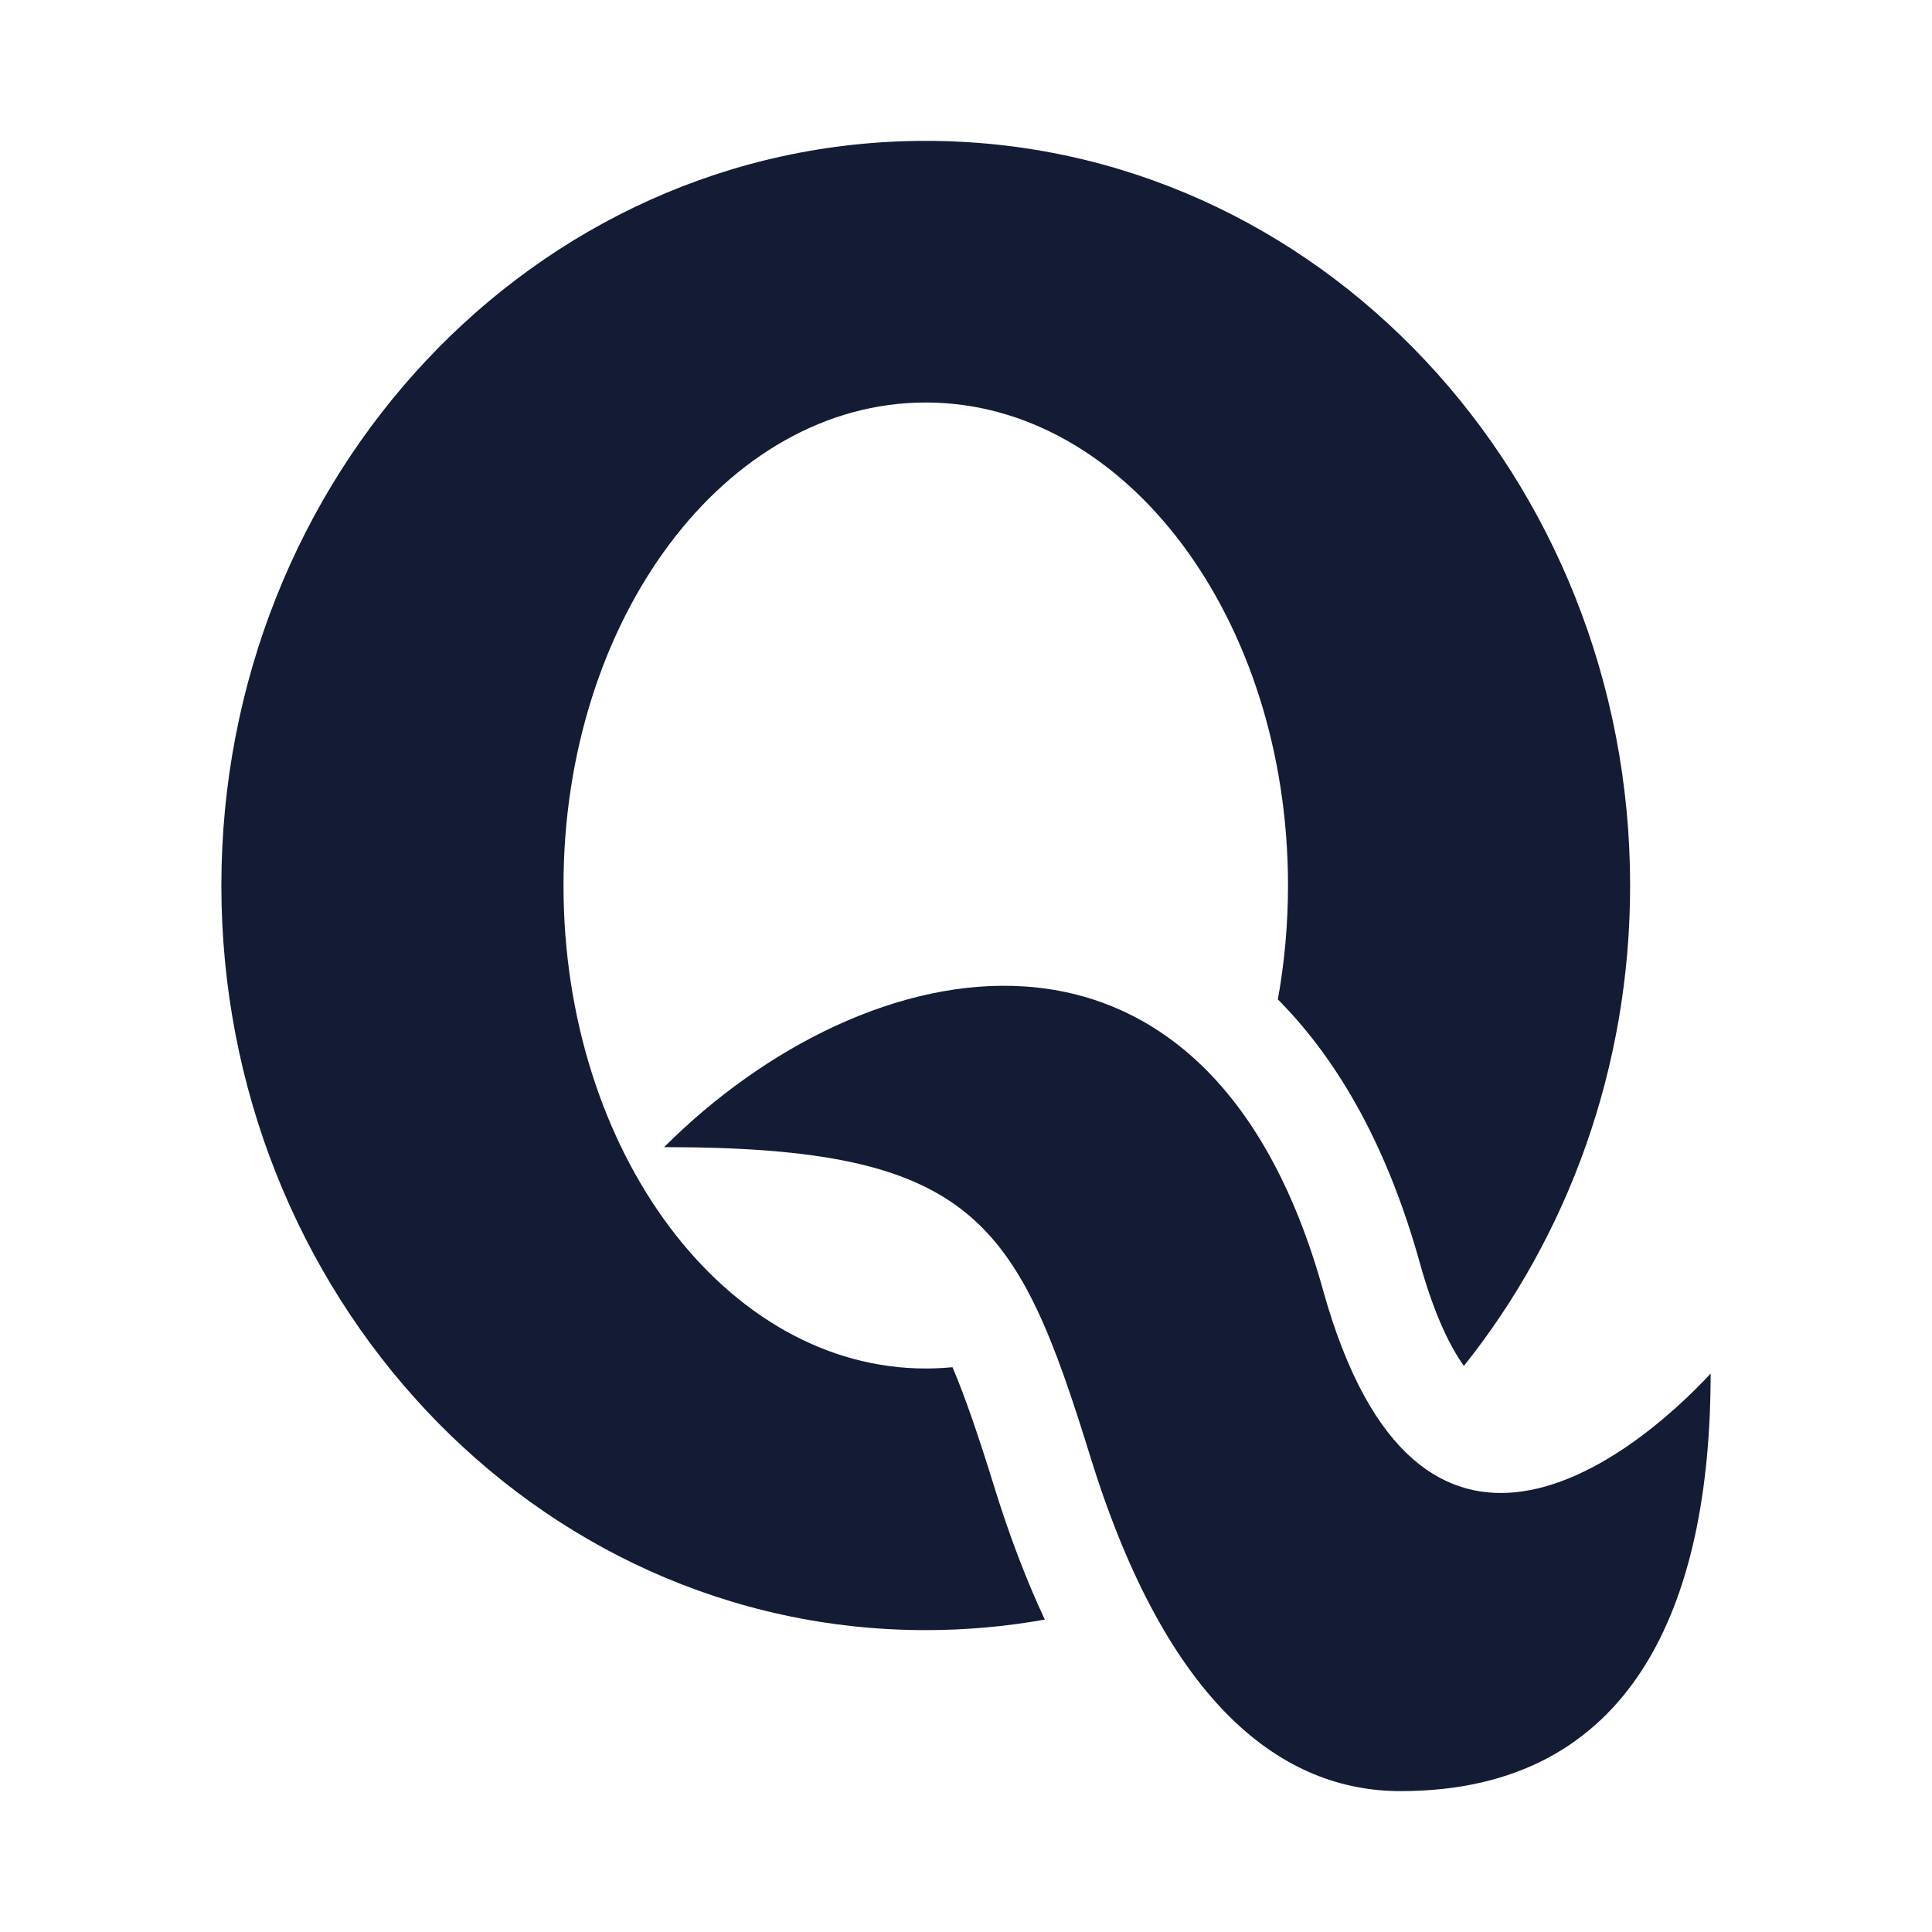 <svg width="24" height="24" viewBox="0 0 24 24" fill="none" xmlns="http://www.w3.org/2000/svg">
<path d="M17.398 22.25C20.287 22.25 21.25 19.928 21.25 17.063C20.287 18.1 17.617 20.27 16.435 16.025C14.991 10.838 10.75 11.75 8.25 14.25C12.102 14.25 12.633 15.148 13.546 18.1C14.509 21.213 15.954 22.25 17.398 22.25Z" fill="#141B34"/>
<path d="M15.874 12.415C15.956 11.961 16 11.487 16 11C16 7.686 13.985 5 11.5 5C9.015 5 7 7.686 7 11C7 14.313 9.015 17 11.5 17C11.612 17 11.722 16.994 11.832 16.984C11.985 17.342 12.15 17.82 12.351 18.47C12.538 19.074 12.747 19.624 12.979 20.119C12.499 20.205 12.005 20.25 11.5 20.25C6.625 20.25 2.75 16.065 2.75 11C2.75 5.935 6.625 1.75 11.5 1.75C16.375 1.75 20.25 5.935 20.25 11C20.25 13.264 19.476 15.351 18.185 16.968C18.021 16.739 17.821 16.347 17.638 15.69C17.253 14.306 16.662 13.208 15.874 12.415Z" fill="#141B34"/>
</svg>
